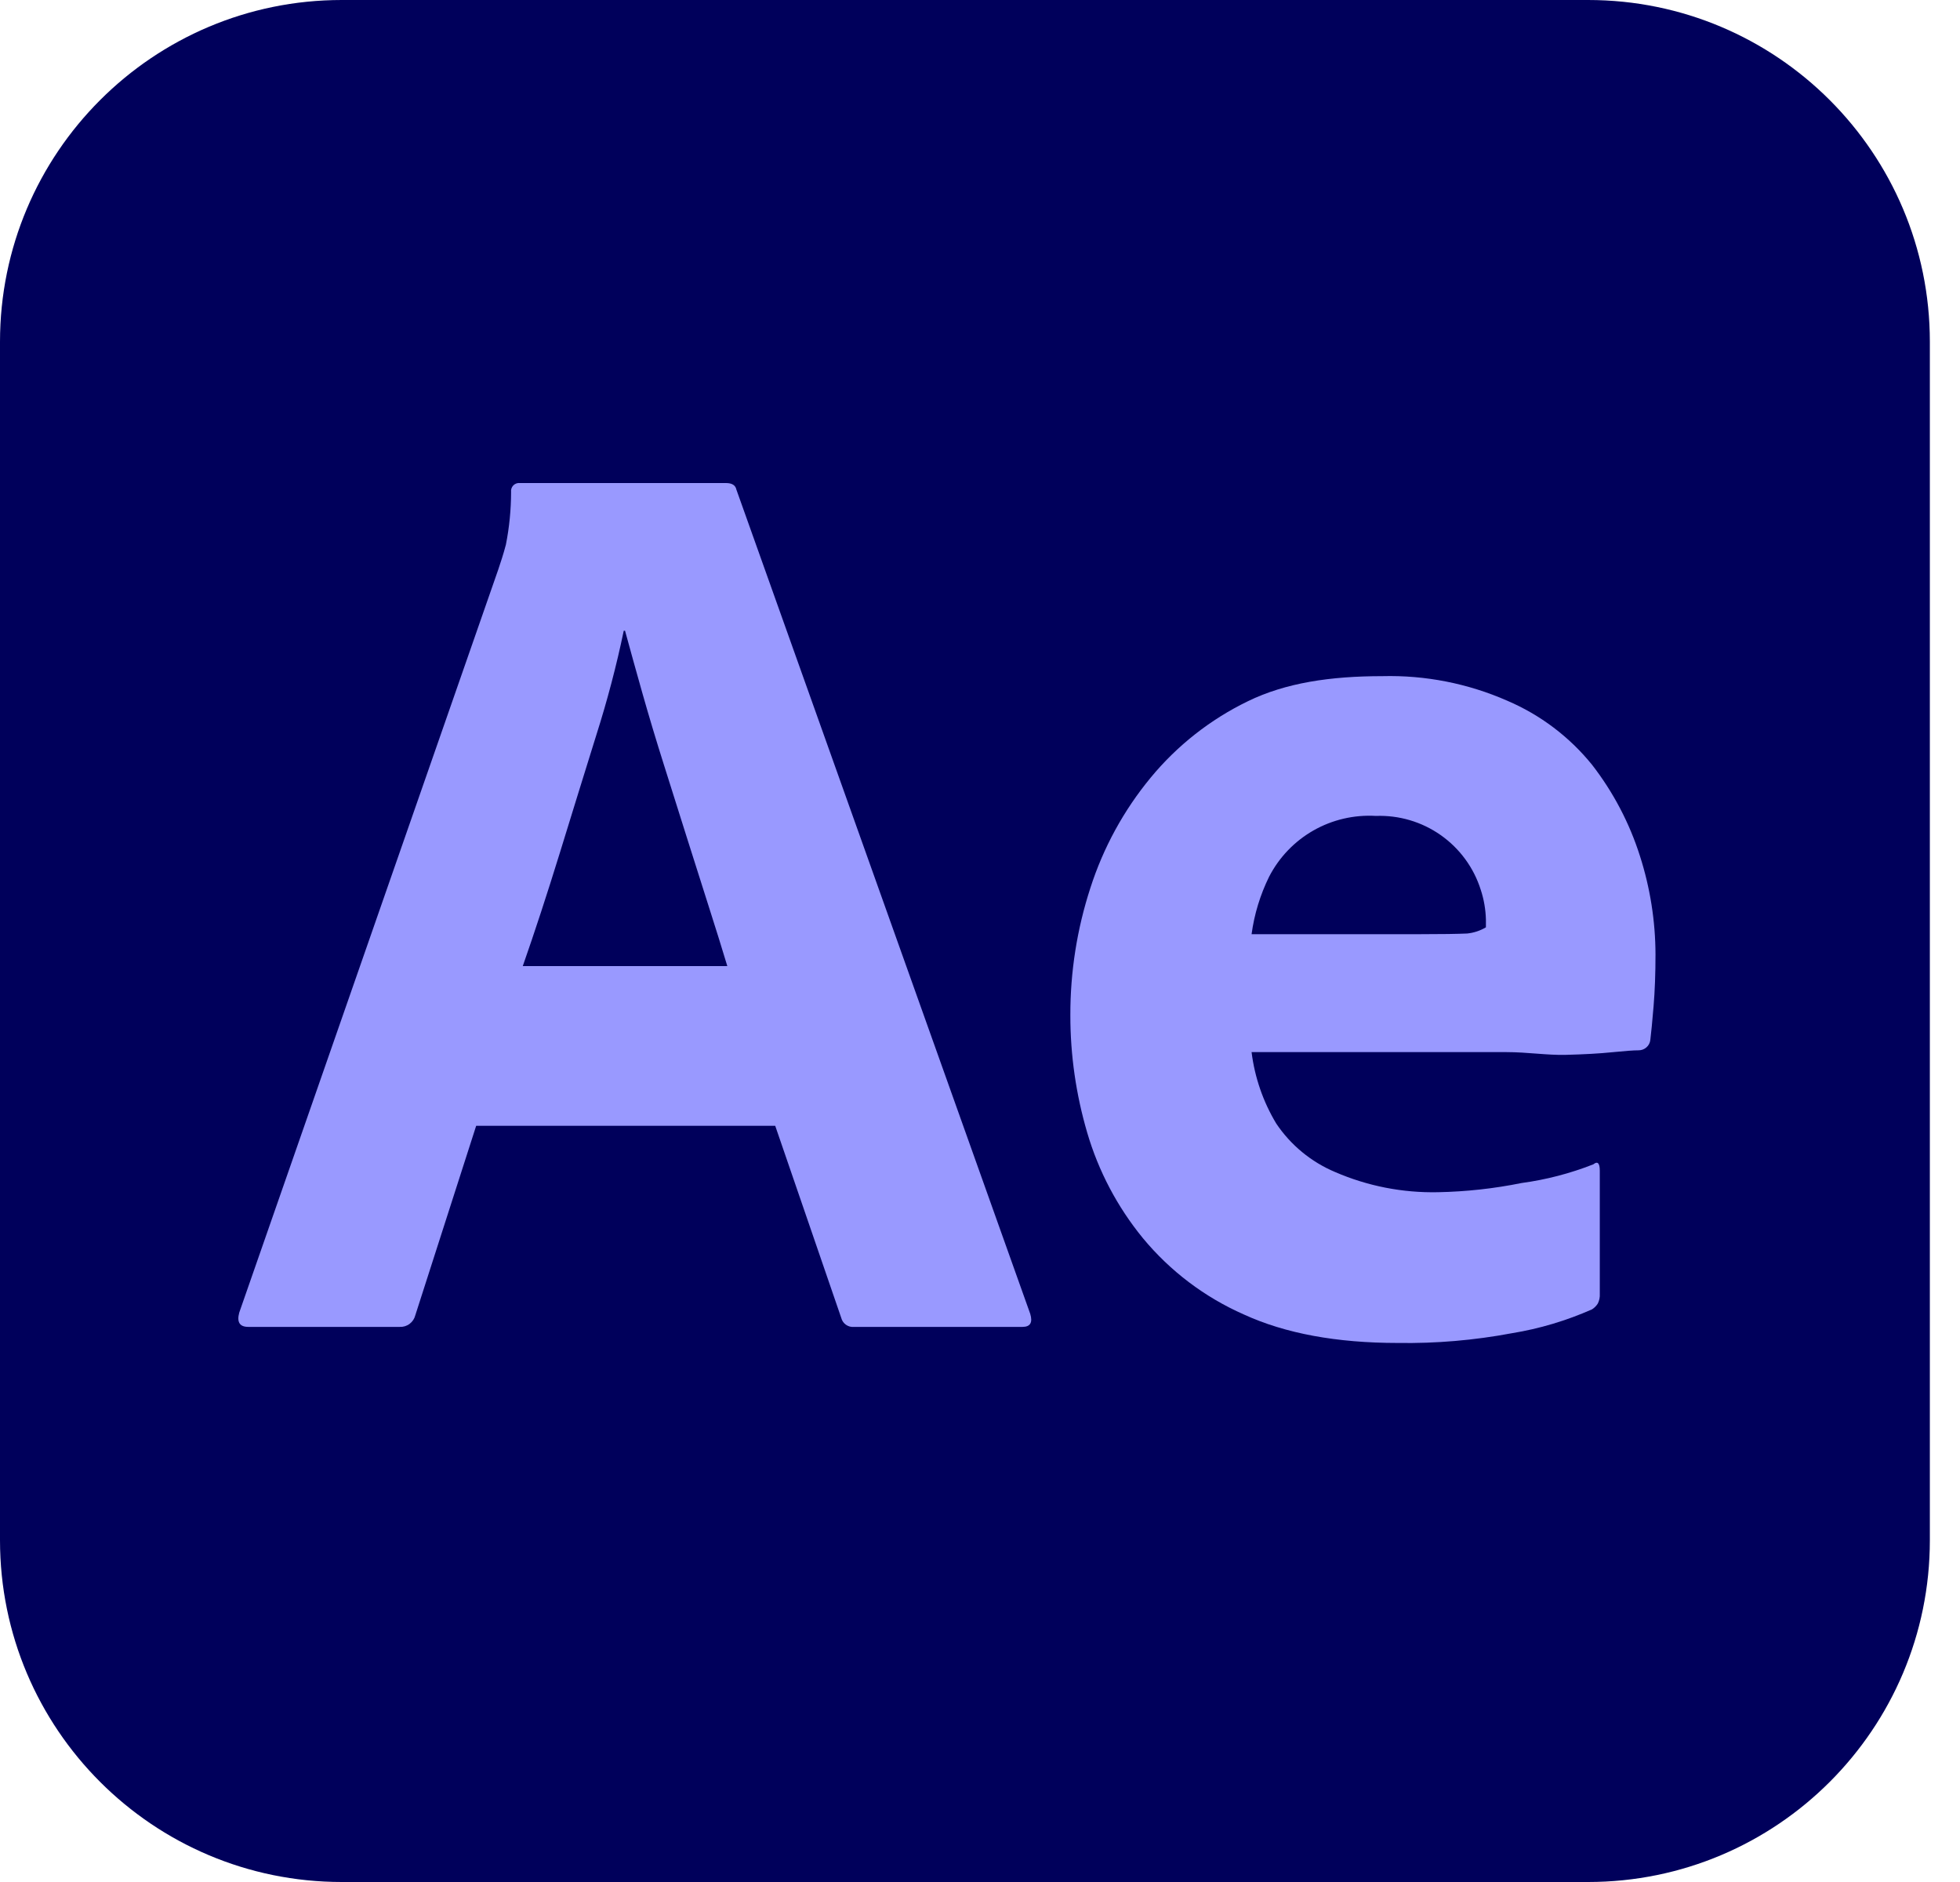 <svg width="50" height="48" viewBox="0 0 50 48" fill="none" xmlns="http://www.w3.org/2000/svg">
<path d="M40.513 0H8.718C3.903 0 0 3.903 0 8.718V39.282C0 44.097 3.903 48 8.718 48H40.513C45.328 48 49.231 44.097 49.231 39.282V8.718C49.231 3.903 45.328 0 40.513 0Z" fill="#00005B"/>
<path d="M19.776 28.714H12.147L10.595 33.544C10.573 33.633 10.522 33.71 10.45 33.764C10.378 33.819 10.289 33.846 10.198 33.842H6.334C6.114 33.842 6.037 33.721 6.103 33.478L12.708 14.534C12.774 14.336 12.84 14.143 12.906 13.889C12.993 13.448 13.037 13.001 13.038 12.552C13.034 12.52 13.037 12.488 13.047 12.458C13.057 12.428 13.074 12.401 13.096 12.378C13.119 12.356 13.146 12.339 13.176 12.329C13.206 12.319 13.238 12.316 13.27 12.32H18.521C18.674 12.32 18.762 12.376 18.785 12.486L26.282 33.511C26.348 33.732 26.282 33.842 26.084 33.842H21.79C21.716 33.85 21.642 33.831 21.581 33.788C21.521 33.746 21.478 33.683 21.46 33.611L19.776 28.714ZM13.336 24.64H18.554C18.422 24.2 18.267 23.705 18.091 23.154C17.915 22.604 17.728 22.015 17.53 21.387C17.332 20.76 17.134 20.132 16.936 19.505C16.737 18.877 16.556 18.272 16.39 17.688C16.225 17.105 16.077 16.571 15.945 16.087H15.912C15.726 16.979 15.494 17.86 15.218 18.729C14.909 19.719 14.596 20.732 14.277 21.767C13.957 22.802 13.644 23.76 13.336 24.64Z" fill="#9999FF"/>
<path d="M38.434 26.834H31.928C32.008 27.478 32.222 28.098 32.556 28.654C32.925 29.204 33.447 29.635 34.058 29.892C34.886 30.251 35.782 30.426 36.684 30.407C37.4 30.393 38.113 30.315 38.814 30.173C39.442 30.088 40.057 29.928 40.646 29.696C40.755 29.608 40.811 29.663 40.811 29.861V32.998C40.816 33.084 40.799 33.169 40.761 33.246C40.723 33.306 40.673 33.357 40.612 33.395C39.959 33.684 39.272 33.889 38.566 34.004C37.608 34.184 36.635 34.267 35.66 34.252C34.097 34.252 32.787 34.01 31.73 33.525C30.731 33.085 29.849 32.418 29.154 31.577C28.505 30.784 28.022 29.869 27.734 28.885C27.449 27.914 27.304 26.908 27.305 25.896C27.302 24.792 27.474 23.694 27.817 22.643C28.146 21.619 28.667 20.666 29.352 19.836C30.028 19.016 30.873 18.351 31.829 17.887C32.798 17.414 33.943 17.245 35.264 17.245C36.359 17.217 37.448 17.431 38.451 17.872C39.294 18.232 40.037 18.793 40.614 19.506C41.155 20.204 41.569 20.992 41.836 21.834C42.096 22.645 42.23 23.492 42.232 24.344C42.232 24.829 42.216 25.269 42.183 25.665C42.15 26.061 42.122 26.348 42.1 26.524C42.092 26.597 42.057 26.664 42.002 26.712C41.947 26.761 41.876 26.788 41.803 26.788C41.671 26.788 41.445 26.805 41.126 26.837C40.806 26.87 40.41 26.892 39.937 26.904C39.463 26.915 38.963 26.834 38.434 26.834ZM31.928 23.826H36.255C36.783 23.826 37.174 23.82 37.427 23.809C37.596 23.792 37.76 23.738 37.906 23.651V23.452C37.899 23.194 37.855 22.938 37.774 22.693C37.596 22.129 37.237 21.64 36.754 21.3C36.271 20.96 35.689 20.788 35.099 20.81C34.543 20.777 33.989 20.906 33.506 21.181C33.022 21.457 32.629 21.867 32.374 22.363C32.148 22.823 31.997 23.317 31.928 23.826V23.826Z" fill="#9999FF"/>
</svg>
